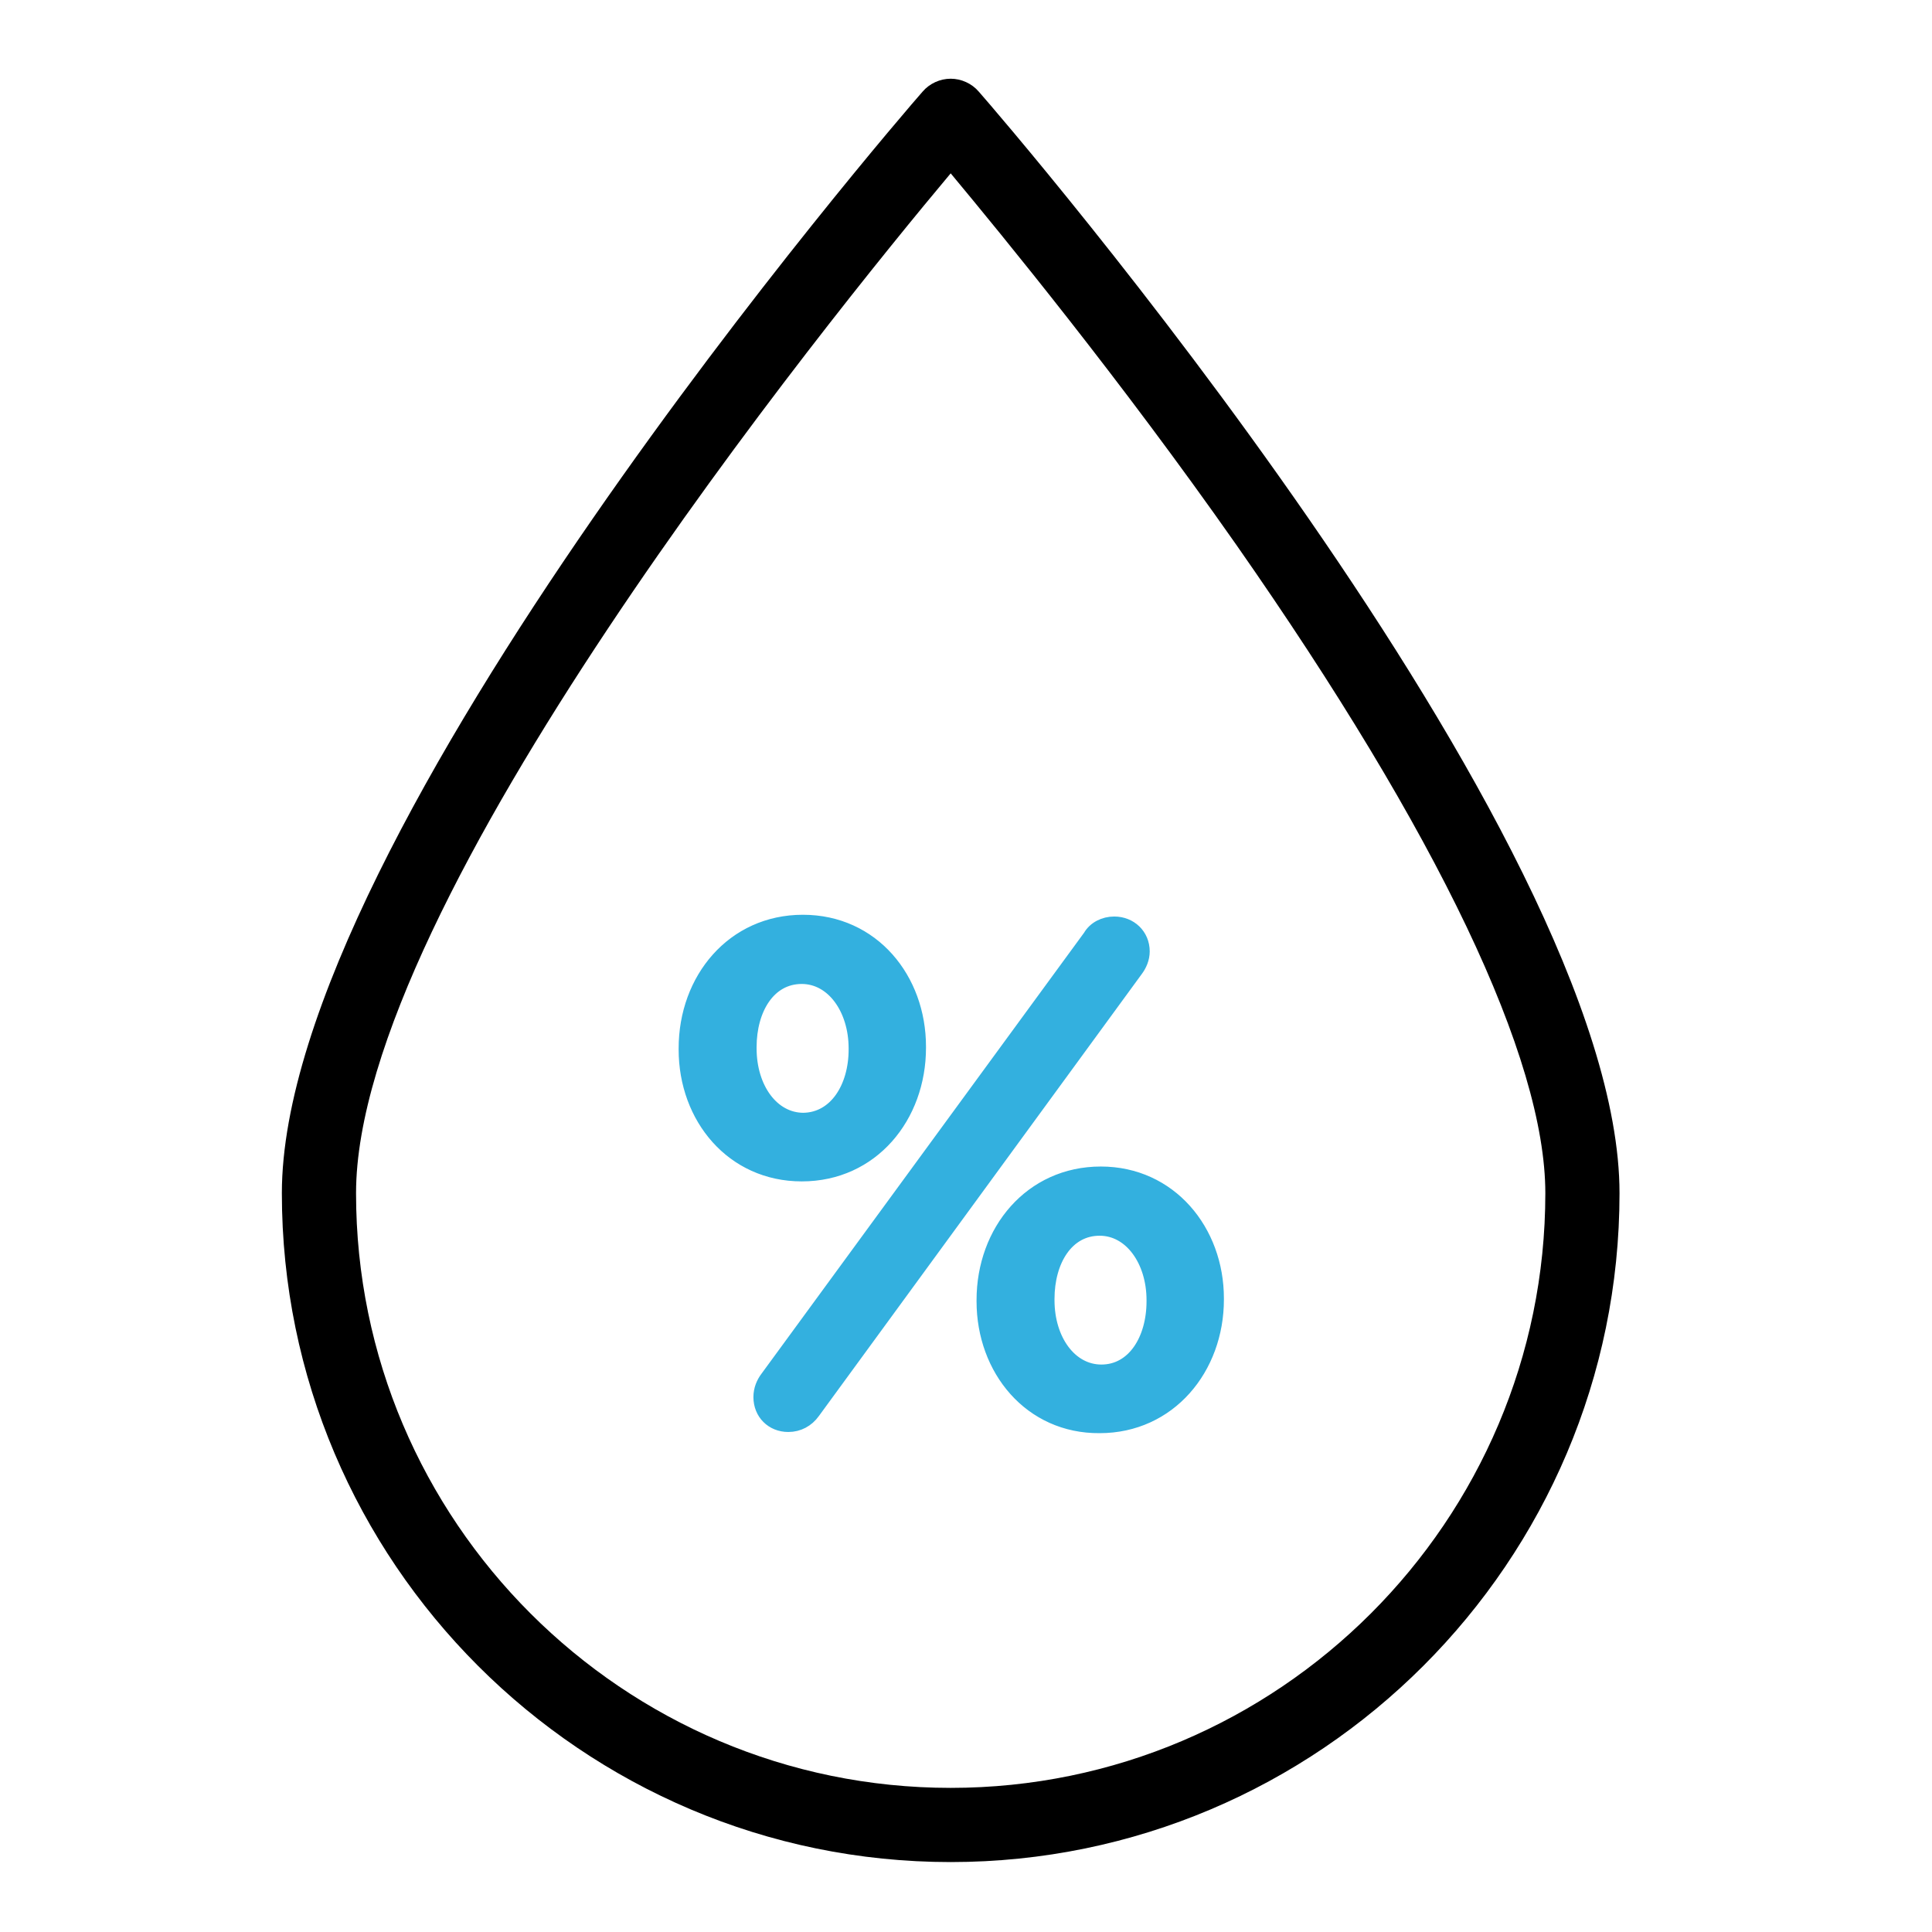 <?xml version="1.0" encoding="utf-8"?>
<!-- Generator: Adobe Illustrator 28.2.0, SVG Export Plug-In . SVG Version: 6.00 Build 0)  -->
<svg version="1.1" id="Layer_1" xmlns="http://www.w3.org/2000/svg" xmlns:xlink="http://www.w3.org/1999/xlink" x="0px" y="0px"
	 viewBox="0 0 512 512" style="enable-background:new 0 0 512 512;" xml:space="preserve">
<style type="text/css">
	.st0{fill:#33B0DF;stroke:#33B0DF;stroke-width:2.546;stroke-miterlimit:15.477;}
</style>
<g id="XMLID_21_" transform="translate(27.018 -136.725) scale(1.548)">
	<g id="XMLID_22_">
		<path id="XMLID_23_" d="M150.1,104c-1.2-1.4-3-2.2-4.8-2.2s-3.6,0.8-4.8,2.2C136,109.1,30.8,231.2,30.8,292.6
			c0,63.1,51.4,114.5,114.5,114.5s114.5-51.4,114.5-114.5C259.8,231.2,154.6,109.1,150.1,104L150.1,104z M145.3,394.4
			c-56.1,0-101.8-45.7-101.8-101.8c0-49.7,81-149.8,101.8-174.6c8.9,10.7,29,35.2,48.9,63.6c34.6,49.5,52.9,87.9,52.9,111
			C247.1,348.7,201.4,394.4,145.3,394.4L145.3,394.4z"/>
	</g>
</g>
<g id="XMLID_14_" transform="translate(27.018 -136.725) scale(1.548)">
	<path id="XMLID_15_" class="st0" d="M100,268v-0.2c0-11.8,8.1-21.6,20-21.6s19.8,9.8,19.8,21.3v0.2c0,11.7-8,21.6-20,21.6
		C108,289.3,100,279.6,100,268z M129.1,268v-0.2c0-6.8-3.9-12.3-9.3-12.3c-5.7,0-9,5.5-9,12.1v0.2c0,6.9,3.9,12.3,9.3,12.3
		C125.7,280,129.1,274.5,129.1,268L129.1,268z M113.9,324.3l55.3-75.6c0.8-1.4,2.4-2.2,4.1-2.2c2.7,0,4.8,2,4.8,4.7
		c0,1.2-0.5,2.3-1.1,3.1L121.7,330c-1,1.4-2.5,2.2-4.2,2.2c-2.7,0-4.7-2-4.7-4.7C112.8,326.2,113.3,325.1,113.9,324.3L113.9,324.3z
		 M151,311.1v-0.2c0-11.8,8.1-21.6,20-21.6c11.8,0,19.8,9.8,19.8,21.3v0.2c0,11.7-8.1,21.6-20,21.6C159,332.5,151,322.7,151,311.1z
		 M180.1,311.1v-0.2c0-6.8-3.9-12.3-9.3-12.3c-5.7,0-9,5.5-9,12.1v0.2c0,6.9,3.9,12.3,9.3,12.3C176.7,323.2,180.1,317.7,180.1,311.1
		z"/>
</g>
</svg>
